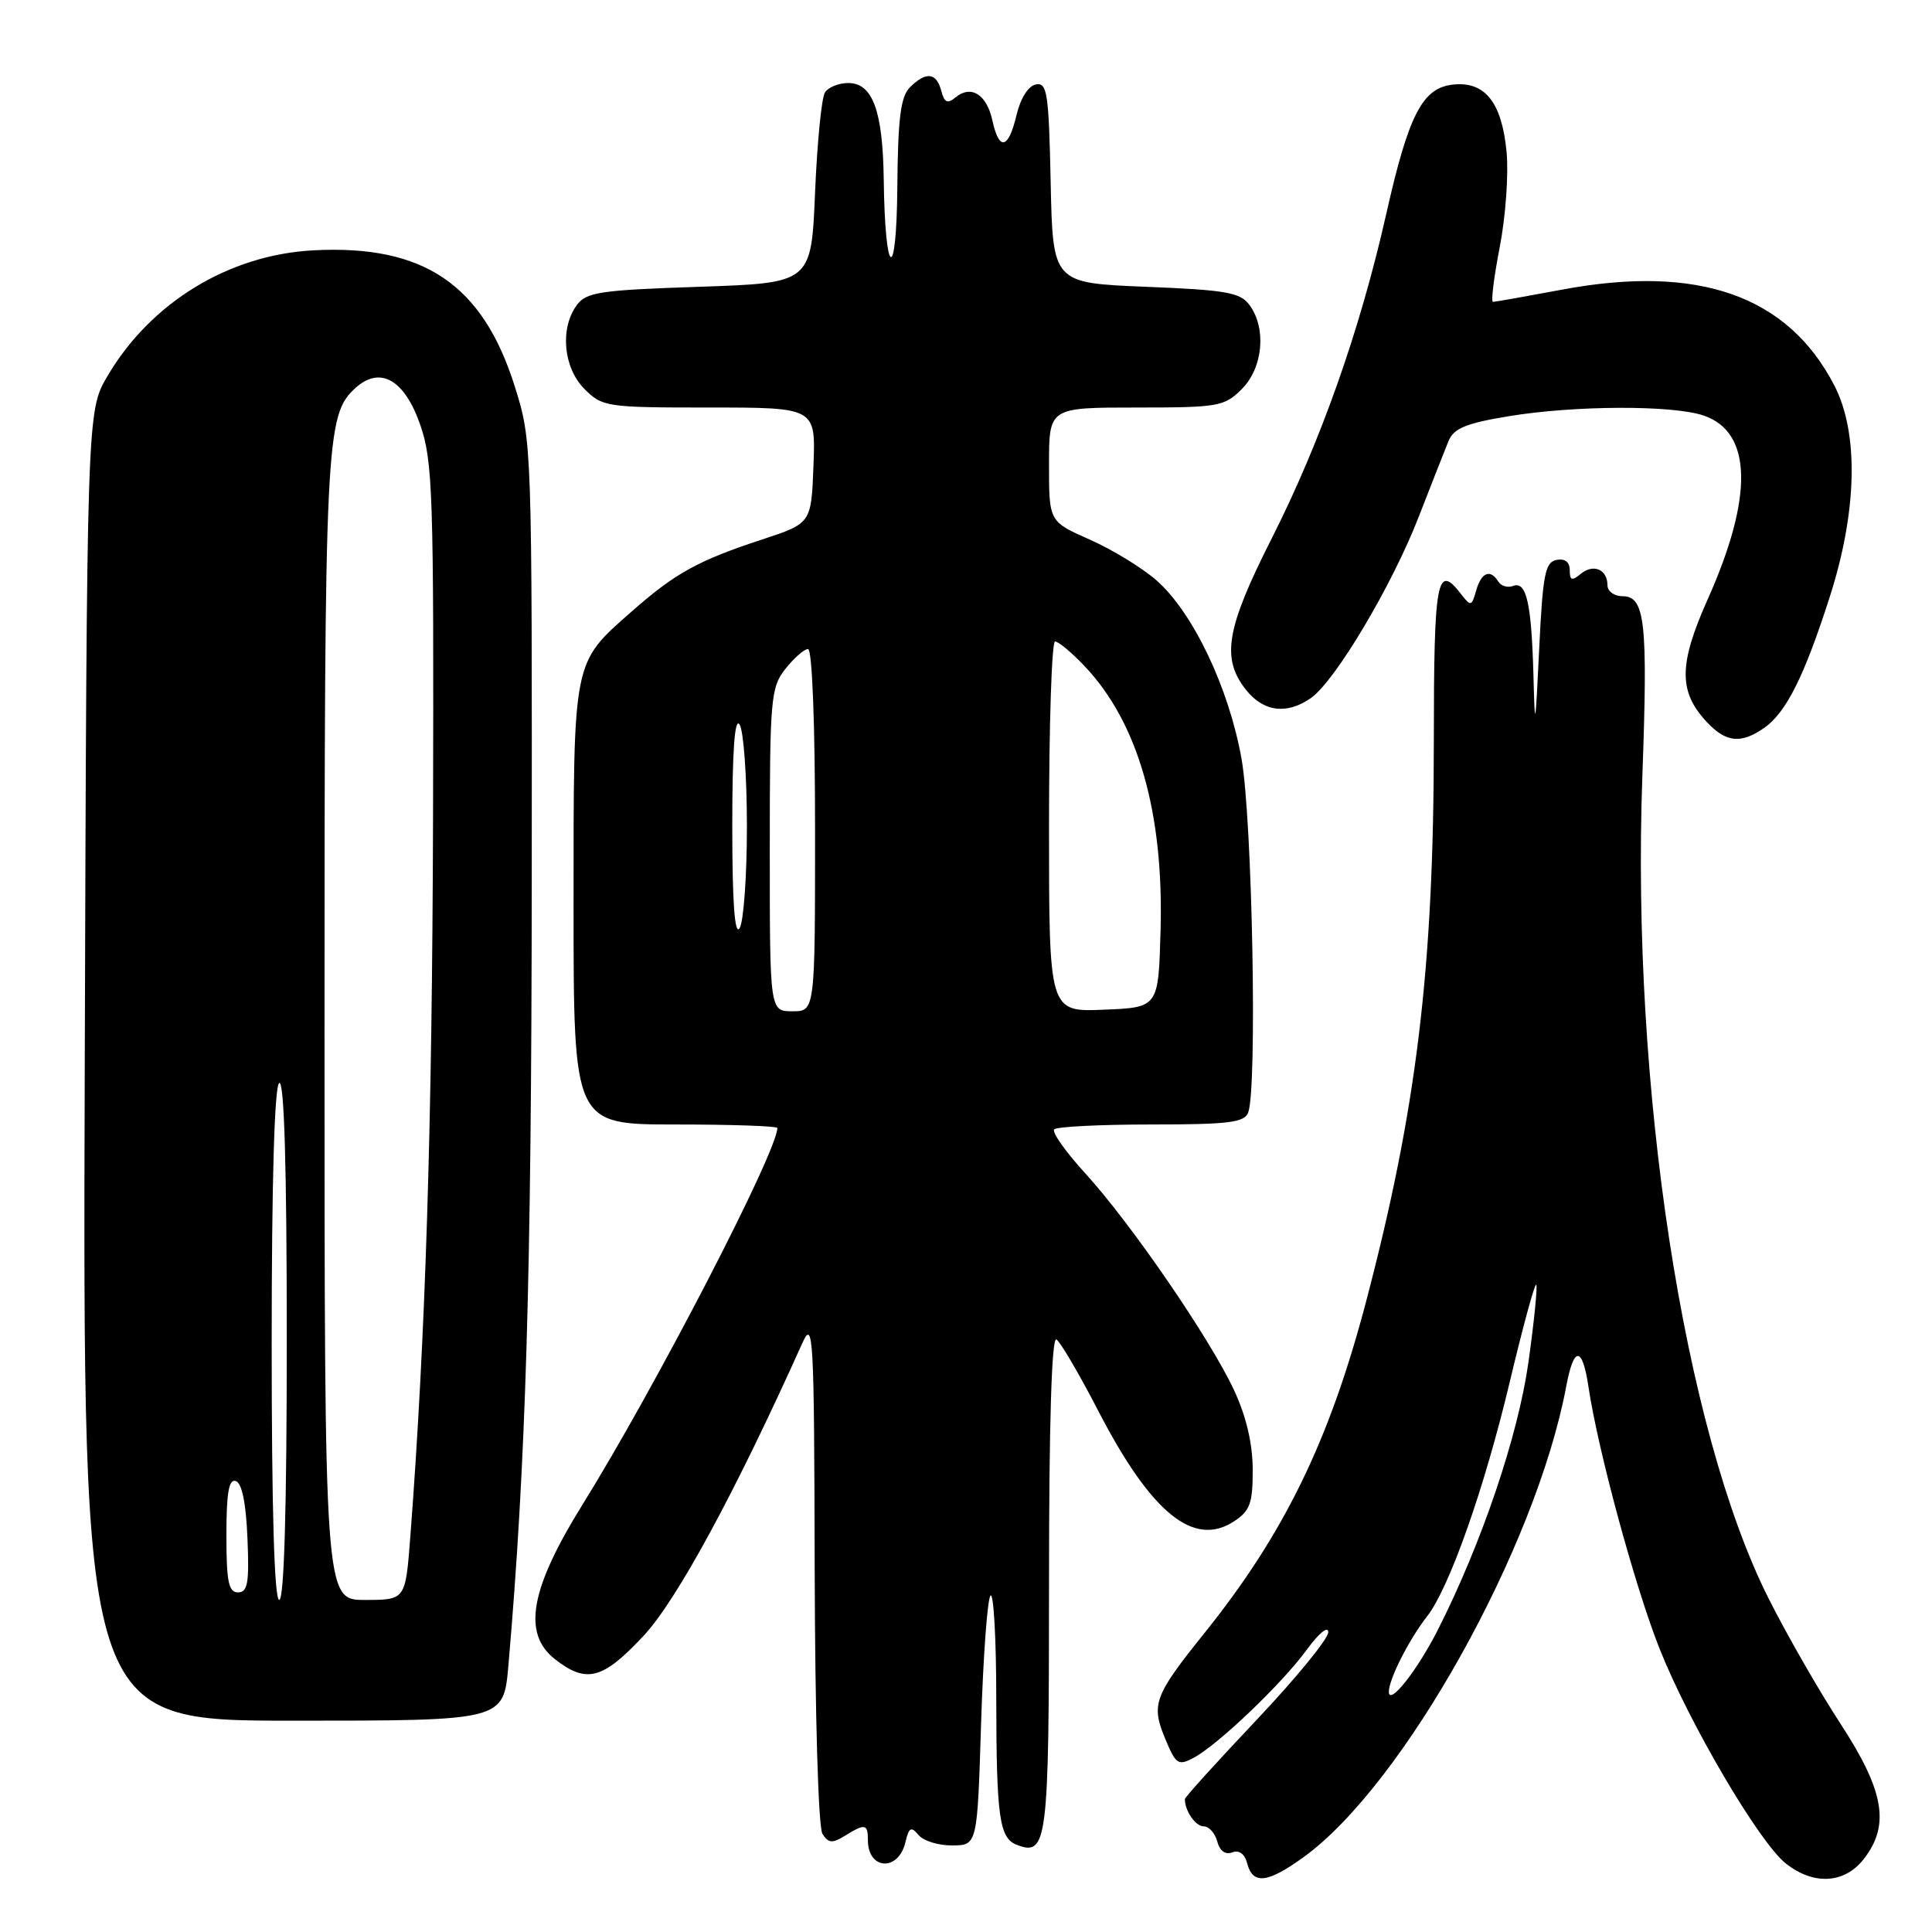 <?xml version="1.0" encoding="UTF-8" standalone="no"?>
<!DOCTYPE svg PUBLIC "-//W3C//DTD SVG 1.1//EN" "http://www.w3.org/Graphics/SVG/1.1/DTD/svg11.dtd" >
<svg xmlns="http://www.w3.org/2000/svg" xmlns:xlink="http://www.w3.org/1999/xlink" version="1.1" viewBox="0 0 256 256">
 <g >
 <path fill="currentColor"
d=" M 172.76 246.06 C 185.99 236.48 203.53 205.02 207.53 183.72 C 208.54 178.31 209.67 178.33 210.48 183.76 C 211.74 192.20 216.66 210.32 219.92 218.51 C 223.87 228.43 233.13 244.17 236.64 246.93 C 240.32 249.83 244.38 249.60 246.93 246.37 C 250.47 241.86 249.70 237.33 243.86 228.38 C 241.03 224.05 236.73 216.55 234.31 211.73 C 223.09 189.35 216.14 144.02 217.62 102.90 C 218.36 82.36 217.99 79.00 214.98 79.00 C 213.89 79.00 213.00 78.35 213.00 77.56 C 213.00 75.45 211.13 74.65 209.46 76.04 C 208.28 77.01 208.00 76.92 208.00 75.55 C 208.00 74.47 207.36 73.98 206.25 74.19 C 204.74 74.48 204.42 76.12 203.95 86.01 C 203.44 96.58 203.38 96.86 203.19 89.50 C 202.93 79.93 202.26 76.96 200.50 77.64 C 199.79 77.91 198.91 77.66 198.54 77.07 C 197.48 75.35 196.28 75.83 195.60 78.25 C 195.01 80.35 194.88 80.38 193.62 78.75 C 190.39 74.54 190.00 76.64 189.99 98.25 C 189.98 128.33 187.72 146.98 180.99 172.55 C 176.14 190.96 170.14 203.26 159.58 216.41 C 152.89 224.74 152.49 225.84 154.43 230.48 C 155.81 233.79 156.13 234.00 158.16 232.92 C 161.41 231.18 169.87 223.10 173.15 218.60 C 174.77 216.39 176.00 215.38 176.00 216.28 C 176.00 217.15 171.72 222.38 166.50 227.90 C 161.28 233.42 157.00 238.14 157.00 238.39 C 157.00 239.95 158.41 242.00 159.49 242.00 C 160.19 242.00 161.00 242.90 161.29 244.00 C 161.62 245.25 162.36 245.80 163.28 245.45 C 164.19 245.10 164.94 245.65 165.27 246.94 C 166.01 249.76 167.97 249.53 172.76 246.06 Z  M 119.97 244.11 C 120.44 242.13 120.73 241.97 121.71 243.15 C 122.36 243.93 124.37 244.55 126.19 244.53 C 129.50 244.50 129.50 244.50 130.00 228.33 C 130.28 219.44 130.84 211.83 131.25 211.42 C 131.66 211.00 132.01 217.15 132.01 225.08 C 132.03 240.80 132.42 243.56 134.73 244.45 C 138.78 246.00 139.00 244.23 139.00 209.82 C 139.00 188.66 139.35 177.10 139.98 177.48 C 140.51 177.82 142.99 182.04 145.48 186.86 C 152.52 200.49 158.16 205.09 163.51 201.59 C 165.64 200.19 166.00 199.20 165.99 194.73 C 165.98 191.29 165.14 187.69 163.52 184.21 C 160.32 177.35 149.87 162.12 143.81 155.48 C 141.19 152.62 139.34 149.99 139.69 149.64 C 140.05 149.29 145.84 149.00 152.56 149.00 C 162.79 149.00 164.89 148.74 165.39 147.42 C 166.61 144.25 165.94 108.56 164.51 100.55 C 162.84 91.14 158.07 81.14 153.23 76.89 C 151.34 75.24 147.37 72.81 144.40 71.50 C 139.00 69.11 139.00 69.11 139.00 61.56 C 139.00 54.00 139.00 54.00 150.55 54.00 C 161.47 54.00 162.22 53.87 164.55 51.55 C 167.35 48.74 167.84 43.53 165.58 40.44 C 164.35 38.75 162.55 38.43 151.83 38.00 C 139.50 37.50 139.50 37.50 139.22 24.18 C 138.97 12.32 138.76 10.90 137.26 11.19 C 136.25 11.38 135.22 13.02 134.69 15.26 C 133.61 19.80 132.39 20.06 131.49 15.93 C 130.73 12.49 128.66 11.21 126.61 12.91 C 125.54 13.79 125.13 13.60 124.72 12.02 C 124.08 9.60 122.70 9.45 120.57 11.57 C 119.34 12.81 118.98 15.63 118.90 24.82 C 118.79 37.74 117.27 36.87 117.10 23.80 C 116.98 14.68 115.63 11.00 112.40 11.00 C 111.14 11.00 109.75 11.56 109.31 12.25 C 108.86 12.94 108.28 18.90 108.00 25.50 C 107.50 37.50 107.50 37.50 92.67 38.00 C 79.47 38.44 77.68 38.71 76.42 40.44 C 74.16 43.53 74.65 48.74 77.45 51.55 C 79.83 53.92 80.37 54.00 94.00 54.00 C 108.08 54.00 108.08 54.00 107.79 61.67 C 107.50 69.34 107.50 69.34 101.00 71.48 C 92.48 74.28 89.48 75.94 83.72 81.01 C 75.84 87.95 76.00 87.15 76.00 119.95 C 76.00 149.00 76.00 149.00 89.50 149.00 C 96.92 149.00 103.00 149.21 103.00 149.46 C 103.00 152.59 86.82 183.86 77.19 199.36 C 70.25 210.53 69.19 216.43 73.52 219.84 C 77.70 223.12 79.87 222.55 85.28 216.75 C 89.68 212.03 97.38 197.84 106.30 178.00 C 107.77 174.73 107.88 176.67 107.95 208.00 C 108.00 227.40 108.43 242.13 108.98 243.00 C 109.77 244.24 110.29 244.28 111.96 243.25 C 114.63 241.59 115.00 241.66 115.00 243.83 C 115.00 247.79 119.05 248.02 119.97 244.11 Z  M 67.36 220.75 C 69.68 194.03 70.42 169.38 70.46 117.00 C 70.50 58.80 70.49 58.46 68.22 51.23 C 63.96 37.68 56.16 32.40 41.53 33.17 C 30.32 33.76 19.98 40.08 14.24 49.83 C 11.50 54.50 11.50 54.50 11.23 141.25 C 10.96 228.00 10.96 228.00 38.84 228.00 C 66.72 228.00 66.72 228.00 67.36 220.75 Z  M 233.79 96.43 C 236.69 94.40 239.12 89.52 242.48 79.00 C 246.09 67.72 246.31 57.40 243.08 51.12 C 236.93 39.16 225.04 34.98 206.92 38.39 C 202.20 39.27 198.11 40.00 197.83 40.00 C 197.54 40.00 197.95 36.74 198.72 32.75 C 199.50 28.76 199.91 23.09 199.63 20.15 C 199.01 13.60 196.80 10.78 192.60 11.20 C 188.48 11.61 186.66 15.12 183.65 28.50 C 180.20 43.78 174.97 58.58 168.50 71.36 C 162.48 83.26 161.80 87.20 165.07 91.37 C 167.40 94.33 170.51 94.73 173.71 92.49 C 176.93 90.23 184.45 77.59 187.98 68.50 C 189.69 64.10 191.48 59.56 191.95 58.41 C 192.63 56.76 194.28 56.08 199.85 55.16 C 208.68 53.70 221.73 53.66 225.80 55.08 C 232.17 57.30 232.35 65.81 226.30 79.36 C 222.41 88.06 222.39 91.66 226.19 95.70 C 228.72 98.40 230.71 98.59 233.79 96.43 Z  M 184.03 224.20 C 183.99 222.59 186.67 217.28 189.10 214.17 C 192.06 210.37 196.70 197.20 200.06 183.07 C 201.79 175.81 203.36 170.03 203.56 170.22 C 203.75 170.42 203.29 175.06 202.52 180.54 C 201.15 190.26 196.33 204.50 190.52 215.97 C 187.80 221.33 184.08 226.05 184.03 224.20 Z  M 102.00 112.63 C 102.00 92.53 102.12 91.11 104.07 88.63 C 105.21 87.19 106.56 86.00 107.07 86.00 C 107.62 86.00 108.00 95.92 108.00 110.00 C 108.00 134.00 108.00 134.00 105.00 134.00 C 102.00 134.00 102.00 134.00 102.00 112.63 Z  M 139.00 109.54 C 139.00 96.04 139.36 85.00 139.80 85.00 C 140.25 85.00 142.00 86.46 143.70 88.25 C 150.79 95.72 154.22 107.63 153.78 123.30 C 153.50 133.50 153.50 133.50 146.25 133.79 C 139.00 134.09 139.00 134.09 139.00 109.54 Z  M 97.03 109.50 C 97.03 99.45 97.35 95.00 98.00 96.00 C 98.53 96.83 98.97 102.90 98.97 109.50 C 98.97 116.10 98.53 122.17 98.00 123.00 C 97.35 124.00 97.03 119.55 97.03 109.50 Z  M 36.00 178.06 C 36.00 156.51 36.37 143.89 37.00 143.50 C 37.66 143.09 38.00 154.66 38.00 177.44 C 38.00 199.81 37.65 212.00 37.00 212.00 C 36.35 212.00 36.00 200.02 36.00 178.06 Z  M 43.00 136.37 C 43.00 58.04 43.15 54.99 47.11 51.40 C 50.36 48.46 53.59 50.29 55.67 56.25 C 57.35 61.07 57.49 65.33 57.38 108.00 C 57.27 149.22 56.39 177.16 54.36 203.75 C 53.72 212.00 53.72 212.00 48.36 212.00 C 43.00 212.00 43.00 212.00 43.00 136.37 Z  M 30.00 203.42 C 30.00 197.80 30.32 195.94 31.25 196.25 C 32.06 196.51 32.60 199.20 32.79 203.83 C 33.04 209.75 32.82 211.00 31.54 211.00 C 30.29 211.00 30.00 209.59 30.00 203.42 Z "/>
</g>
</svg>